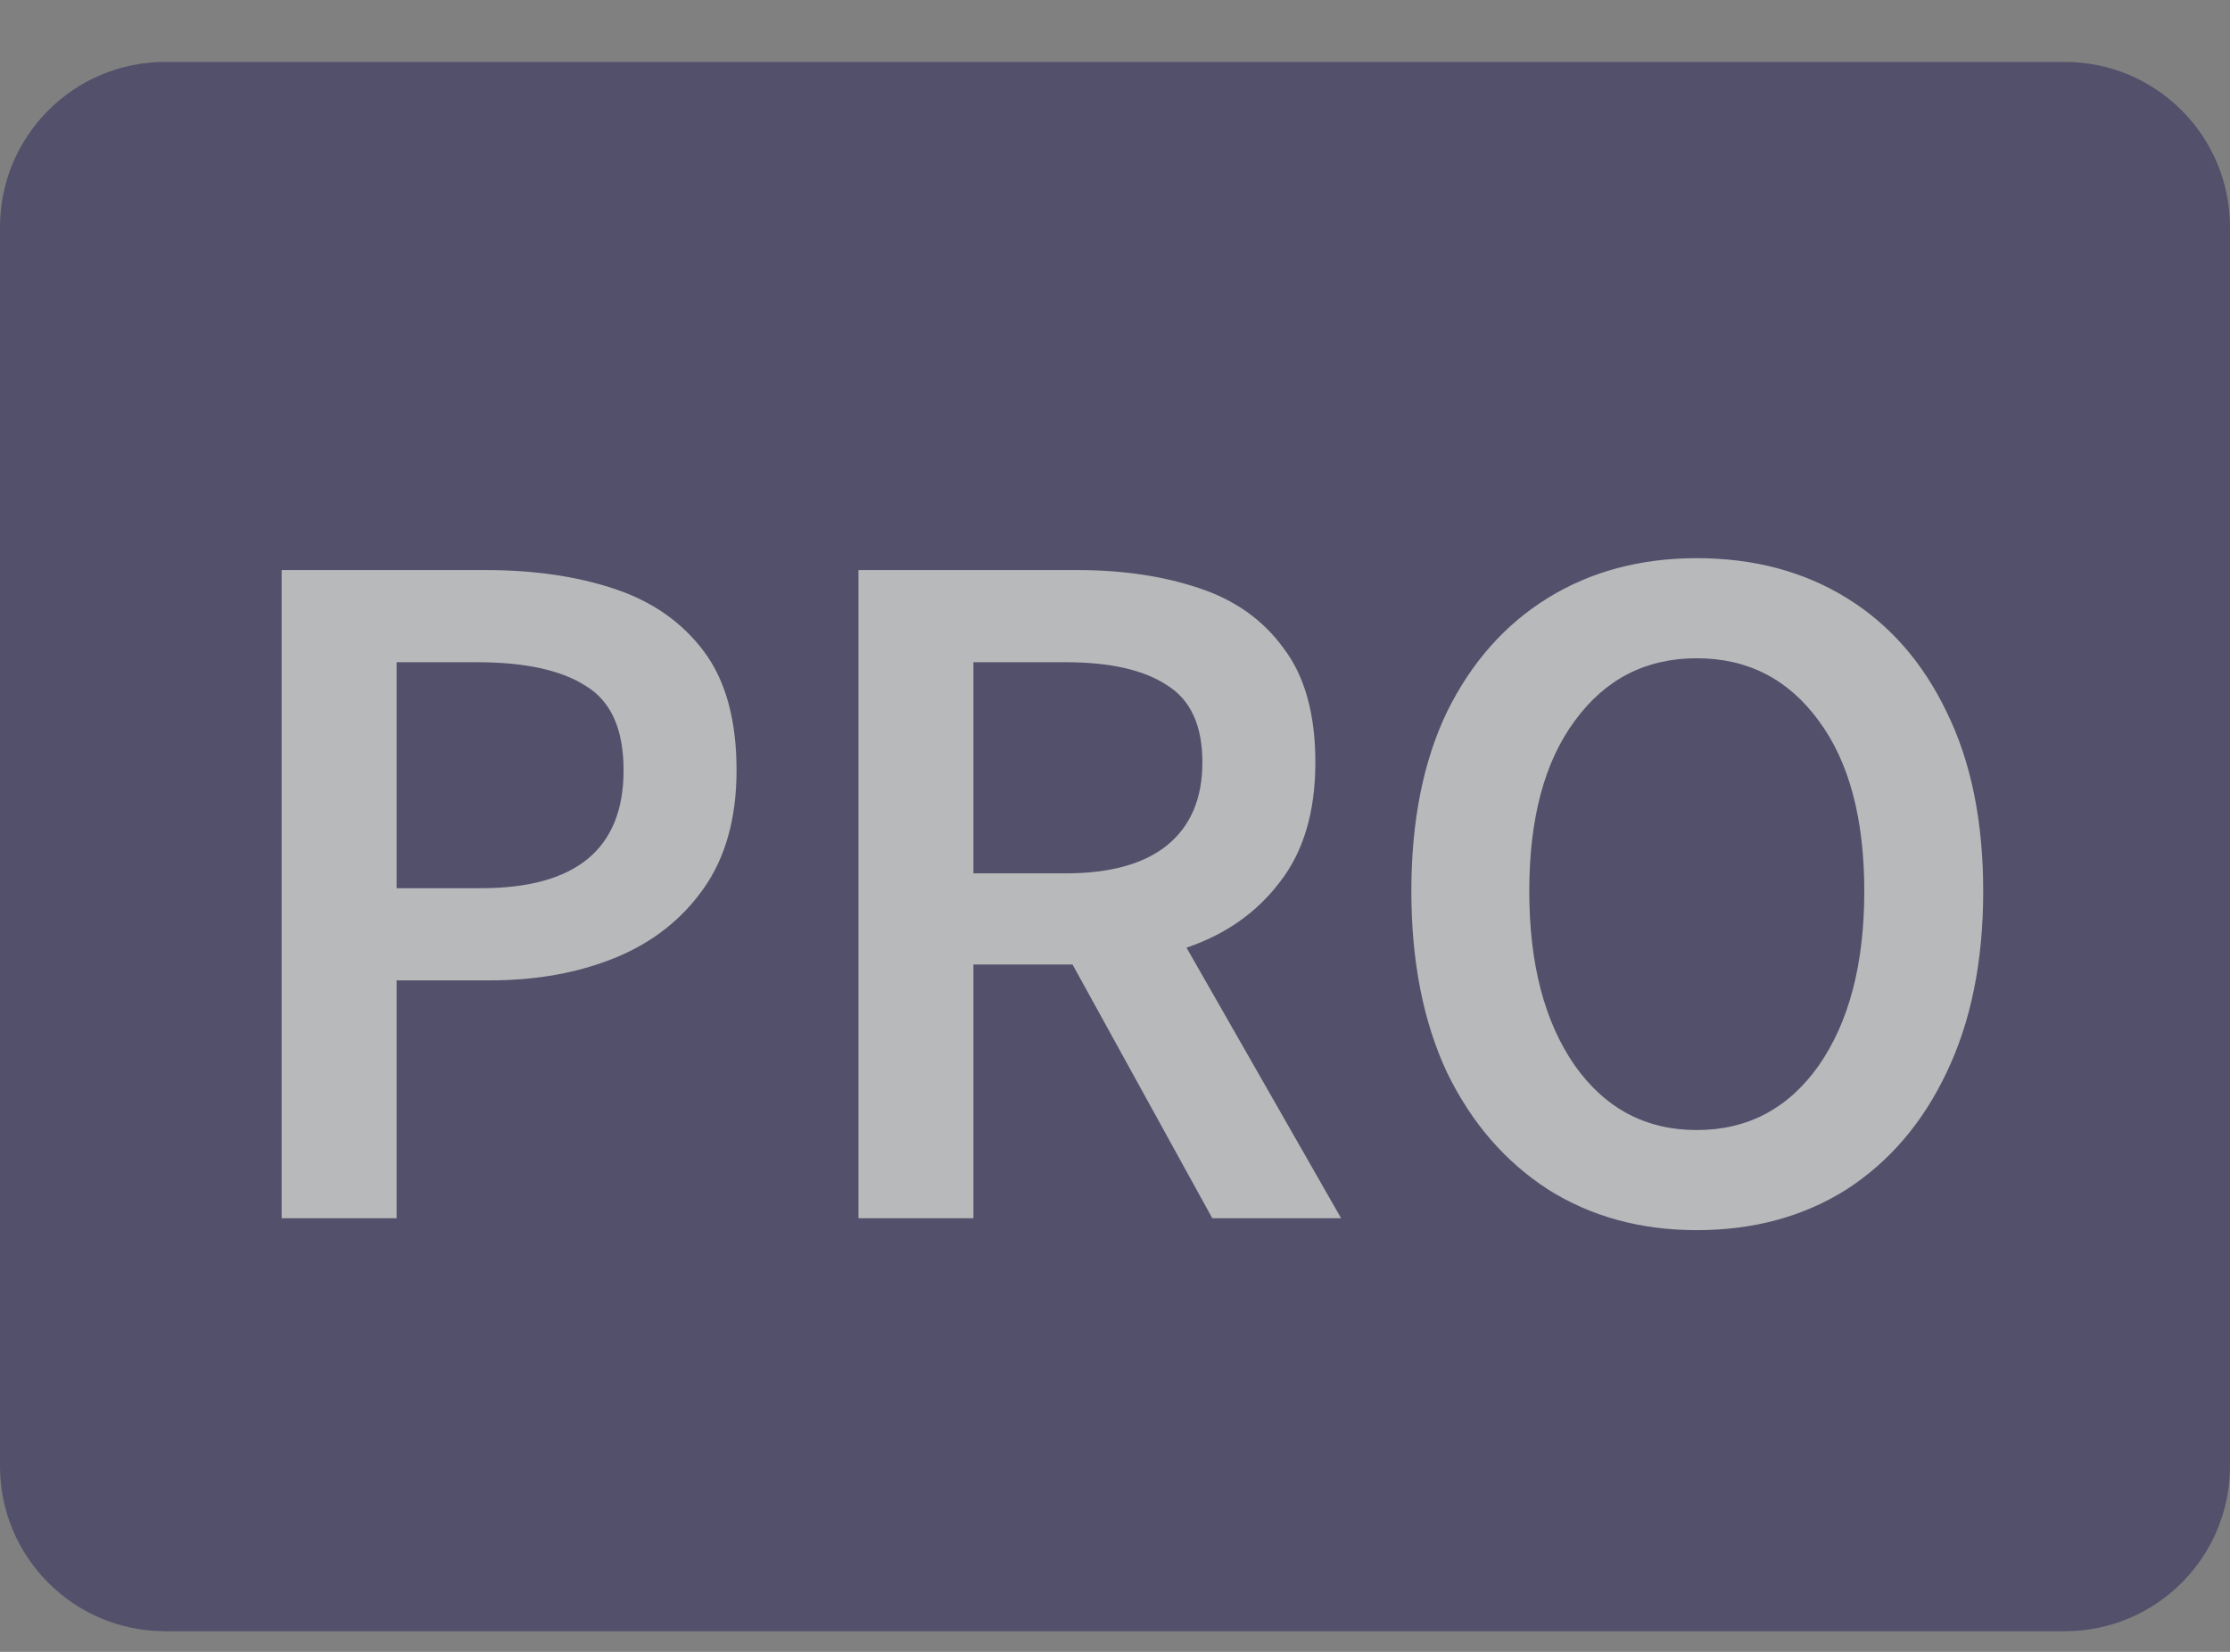 <svg width="27" height="20" viewBox="0 0 27 20" fill="none" xmlns="http://www.w3.org/2000/svg">
<rect x="0" y="0" width="27" height="20" fill="#808080" stroke="none"/>
<g opacity="0.5">
<path d="M0 2.75C0 1.645 0.895 0.75 2 0.75H25C26.105 0.75 27 1.645 27 2.75V17.75C27 18.855 26.105 19.75 25 19.75H2C0.895 19.75 0 18.855 0 17.75V2.75Z" fill="#232056"/>
<path d="M3.41 14.75V6.902H5.882C6.466 6.902 6.986 6.978 7.442 7.13C7.898 7.282 8.258 7.534 8.522 7.886C8.786 8.238 8.918 8.718 8.918 9.326C8.918 9.902 8.786 10.378 8.522 10.754C8.258 11.13 7.902 11.41 7.454 11.594C7.006 11.778 6.498 11.87 5.93 11.87H4.802V14.75H3.41ZM4.802 10.754H5.822C6.974 10.754 7.55 10.278 7.55 9.326C7.55 8.83 7.398 8.49 7.094 8.306C6.798 8.114 6.358 8.018 5.774 8.018H4.802V10.754ZM10.394 14.75V6.902H13.046C13.59 6.902 14.078 6.974 14.51 7.118C14.95 7.262 15.294 7.506 15.542 7.85C15.798 8.186 15.926 8.646 15.926 9.23C15.926 9.83 15.782 10.314 15.494 10.682C15.214 11.05 14.838 11.314 14.366 11.474L16.238 14.75H14.678L12.986 11.678H11.786V14.75H10.394ZM11.786 10.574H12.902C13.438 10.574 13.846 10.462 14.126 10.238C14.414 10.006 14.558 9.67 14.558 9.23C14.558 8.782 14.414 8.47 14.126 8.294C13.846 8.11 13.438 8.018 12.902 8.018H11.786V10.574ZM20.544 14.894C19.864 14.894 19.264 14.73 18.744 14.402C18.224 14.066 17.816 13.594 17.52 12.986C17.232 12.37 17.088 11.638 17.088 10.79C17.088 9.942 17.232 9.218 17.52 8.618C17.816 8.018 18.224 7.558 18.744 7.238C19.264 6.918 19.864 6.758 20.544 6.758C21.232 6.758 21.836 6.918 22.356 7.238C22.876 7.558 23.28 8.018 23.568 8.618C23.864 9.218 24.012 9.942 24.012 10.79C24.012 11.638 23.864 12.37 23.568 12.986C23.28 13.594 22.876 14.066 22.356 14.402C21.836 14.73 21.232 14.894 20.544 14.894ZM20.544 13.682C21.16 13.682 21.652 13.422 22.02 12.902C22.388 12.374 22.572 11.67 22.572 10.79C22.572 9.91 22.388 9.222 22.02 8.726C21.652 8.222 21.16 7.97 20.544 7.97C19.928 7.97 19.436 8.222 19.068 8.726C18.7 9.222 18.516 9.91 18.516 10.79C18.516 11.67 18.7 12.374 19.068 12.902C19.436 13.422 19.928 13.682 20.544 13.682Z" fill="#EEF2F4"/>
</g>
</svg>
